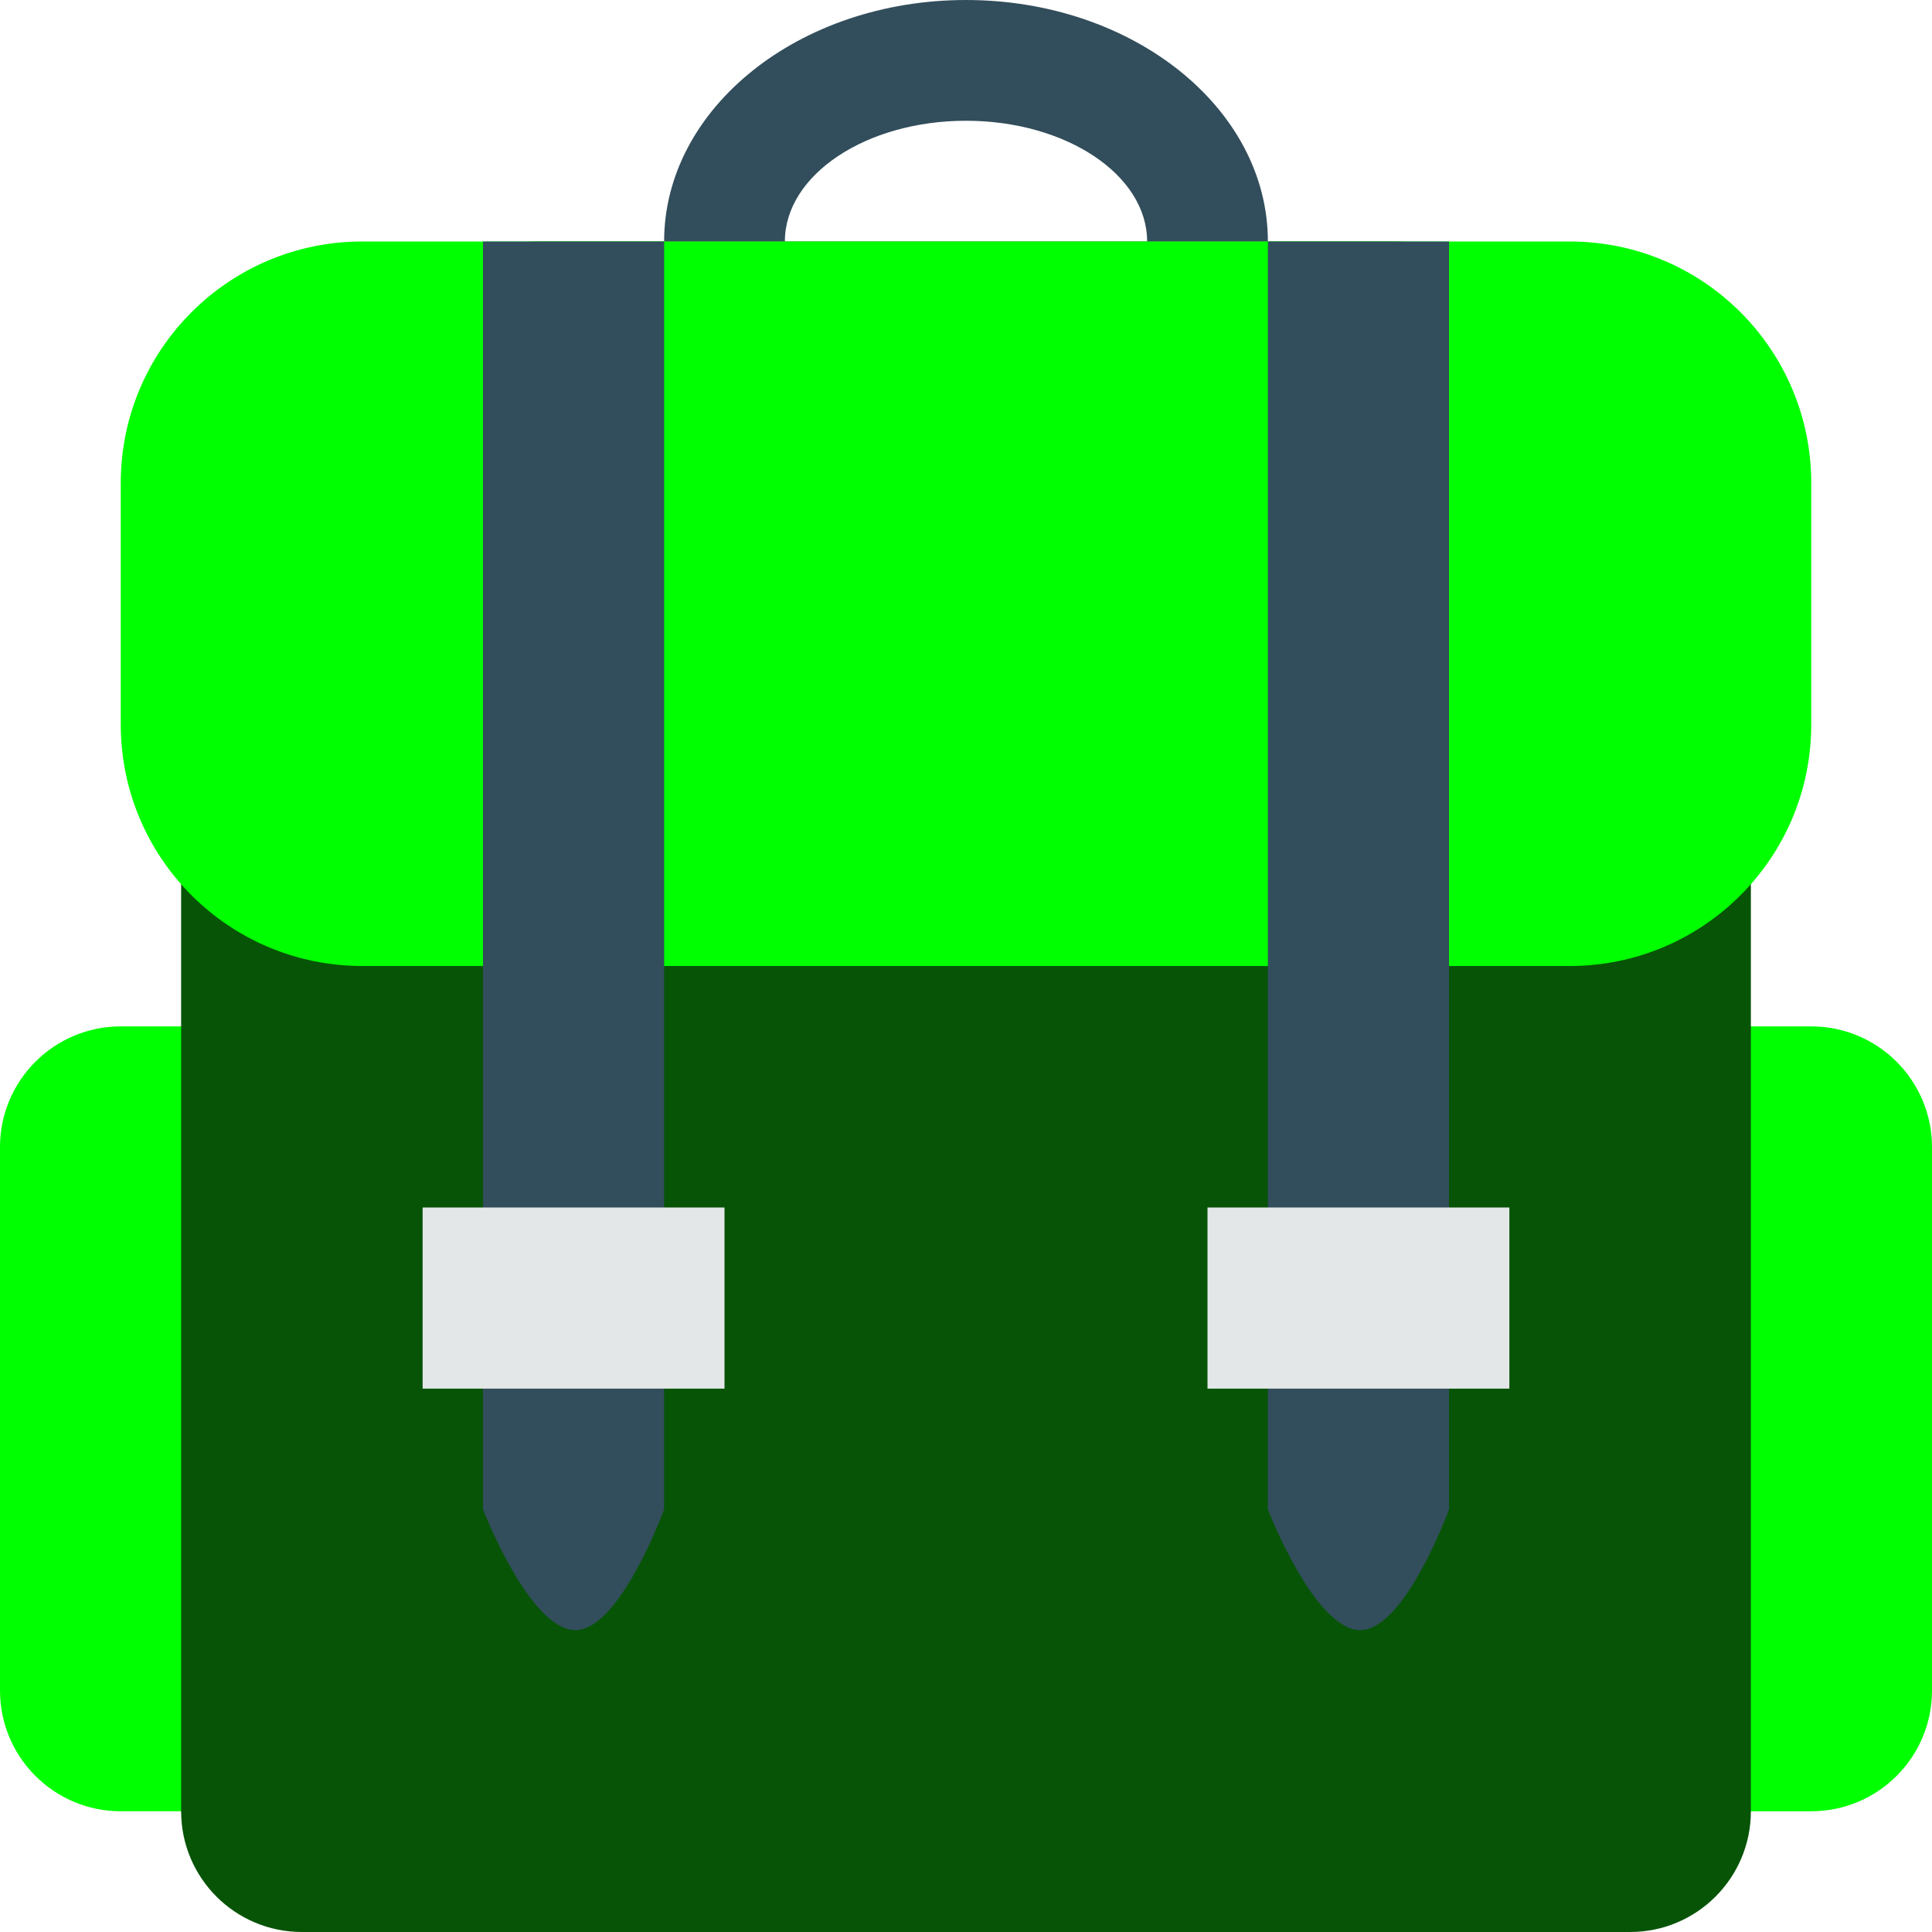 <?xml version="1.0"?>
<svg xmlns="http://www.w3.org/2000/svg" xmlns:xlink="http://www.w3.org/1999/xlink" version="1.1" id="Layer_1" x="0px" y="0px" viewBox="0 0 280.028 280.028" style="enable-background:new 0 0 280.028 280.028;" xml:space="preserve" width="512px" height="512px" class=""><g><g>
	<path style="fill:#00FF00" d="M17.502,148.766h245.024c9.661,0,17.502,7.841,17.502,17.502v78.758   c0,9.67-7.841,17.502-17.502,17.502H17.502C7.841,262.526,0,254.695,0,245.025v-78.758C0,156.605,7.841,148.766,17.502,148.766z" data-original="#BF392C" class="" data-old_color="#00ff00"/>
	<path style="fill:#324D5B" d="M140.014,17.503c14.491,0,26.253,7.841,26.253,17.502h17.502   c-0.001-19.331-19.585-35.004-43.755-35.004S96.259,15.674,96.259,35.004h17.502C113.761,25.343,125.522,17.503,140.014,17.503z" data-original="#324D5B" class=""/>
	<path style="fill:#075407" d="M78.758,35.004H201.27c28.992,0,52.505,23.514,52.505,52.505v175.017   c0,9.67-7.841,17.502-17.502,17.502H43.754c-9.661,0-17.502-7.832-17.502-17.502V87.51C26.253,58.518,49.757,35.004,78.758,35.004z   " data-original="#E2574C" class="active-path" data-old_color="#075207"/>
	<path style="fill:#00FF00" d="M52.505,35.004h175.017c19.331,0,35.003,15.673,35.003,35.003v35.003   c0,19.331-15.673,35.003-35.003,35.003H52.505c-19.331,0-35.003-15.673-35.003-35.003V70.008   C17.502,50.677,33.174,35.004,52.505,35.004z" data-original="#BF392C" class="" data-old_color="#00ff00"/>
	<g>
		<g>
			<path style="fill:#324D5B" d="M70.007,218.771c0,0,6.747,17.502,13.398,17.502c6.476,0,12.855-17.502,12.855-17.502V35.004     H70.007V218.771z M183.768,35.004v183.768c0,0,6.747,17.502,13.398,17.502c6.476,0,12.855-17.502,12.855-17.502V35.004H183.768z" data-original="#EFC75E" class="" data-old_color="#EFC75E"/>
		</g>
	</g>
	<g>
		<g>
			<path style="fill:#E4E7E7" d="M61.256,201.271h43.754v-26.253H61.256V201.271z M175.017,175.018v26.253h43.754v-26.253H175.017z     " data-original="#E4E7E7" class="" data-old_color="#FC00FF"/>
		</g>
	</g>
</g></g> </svg>
